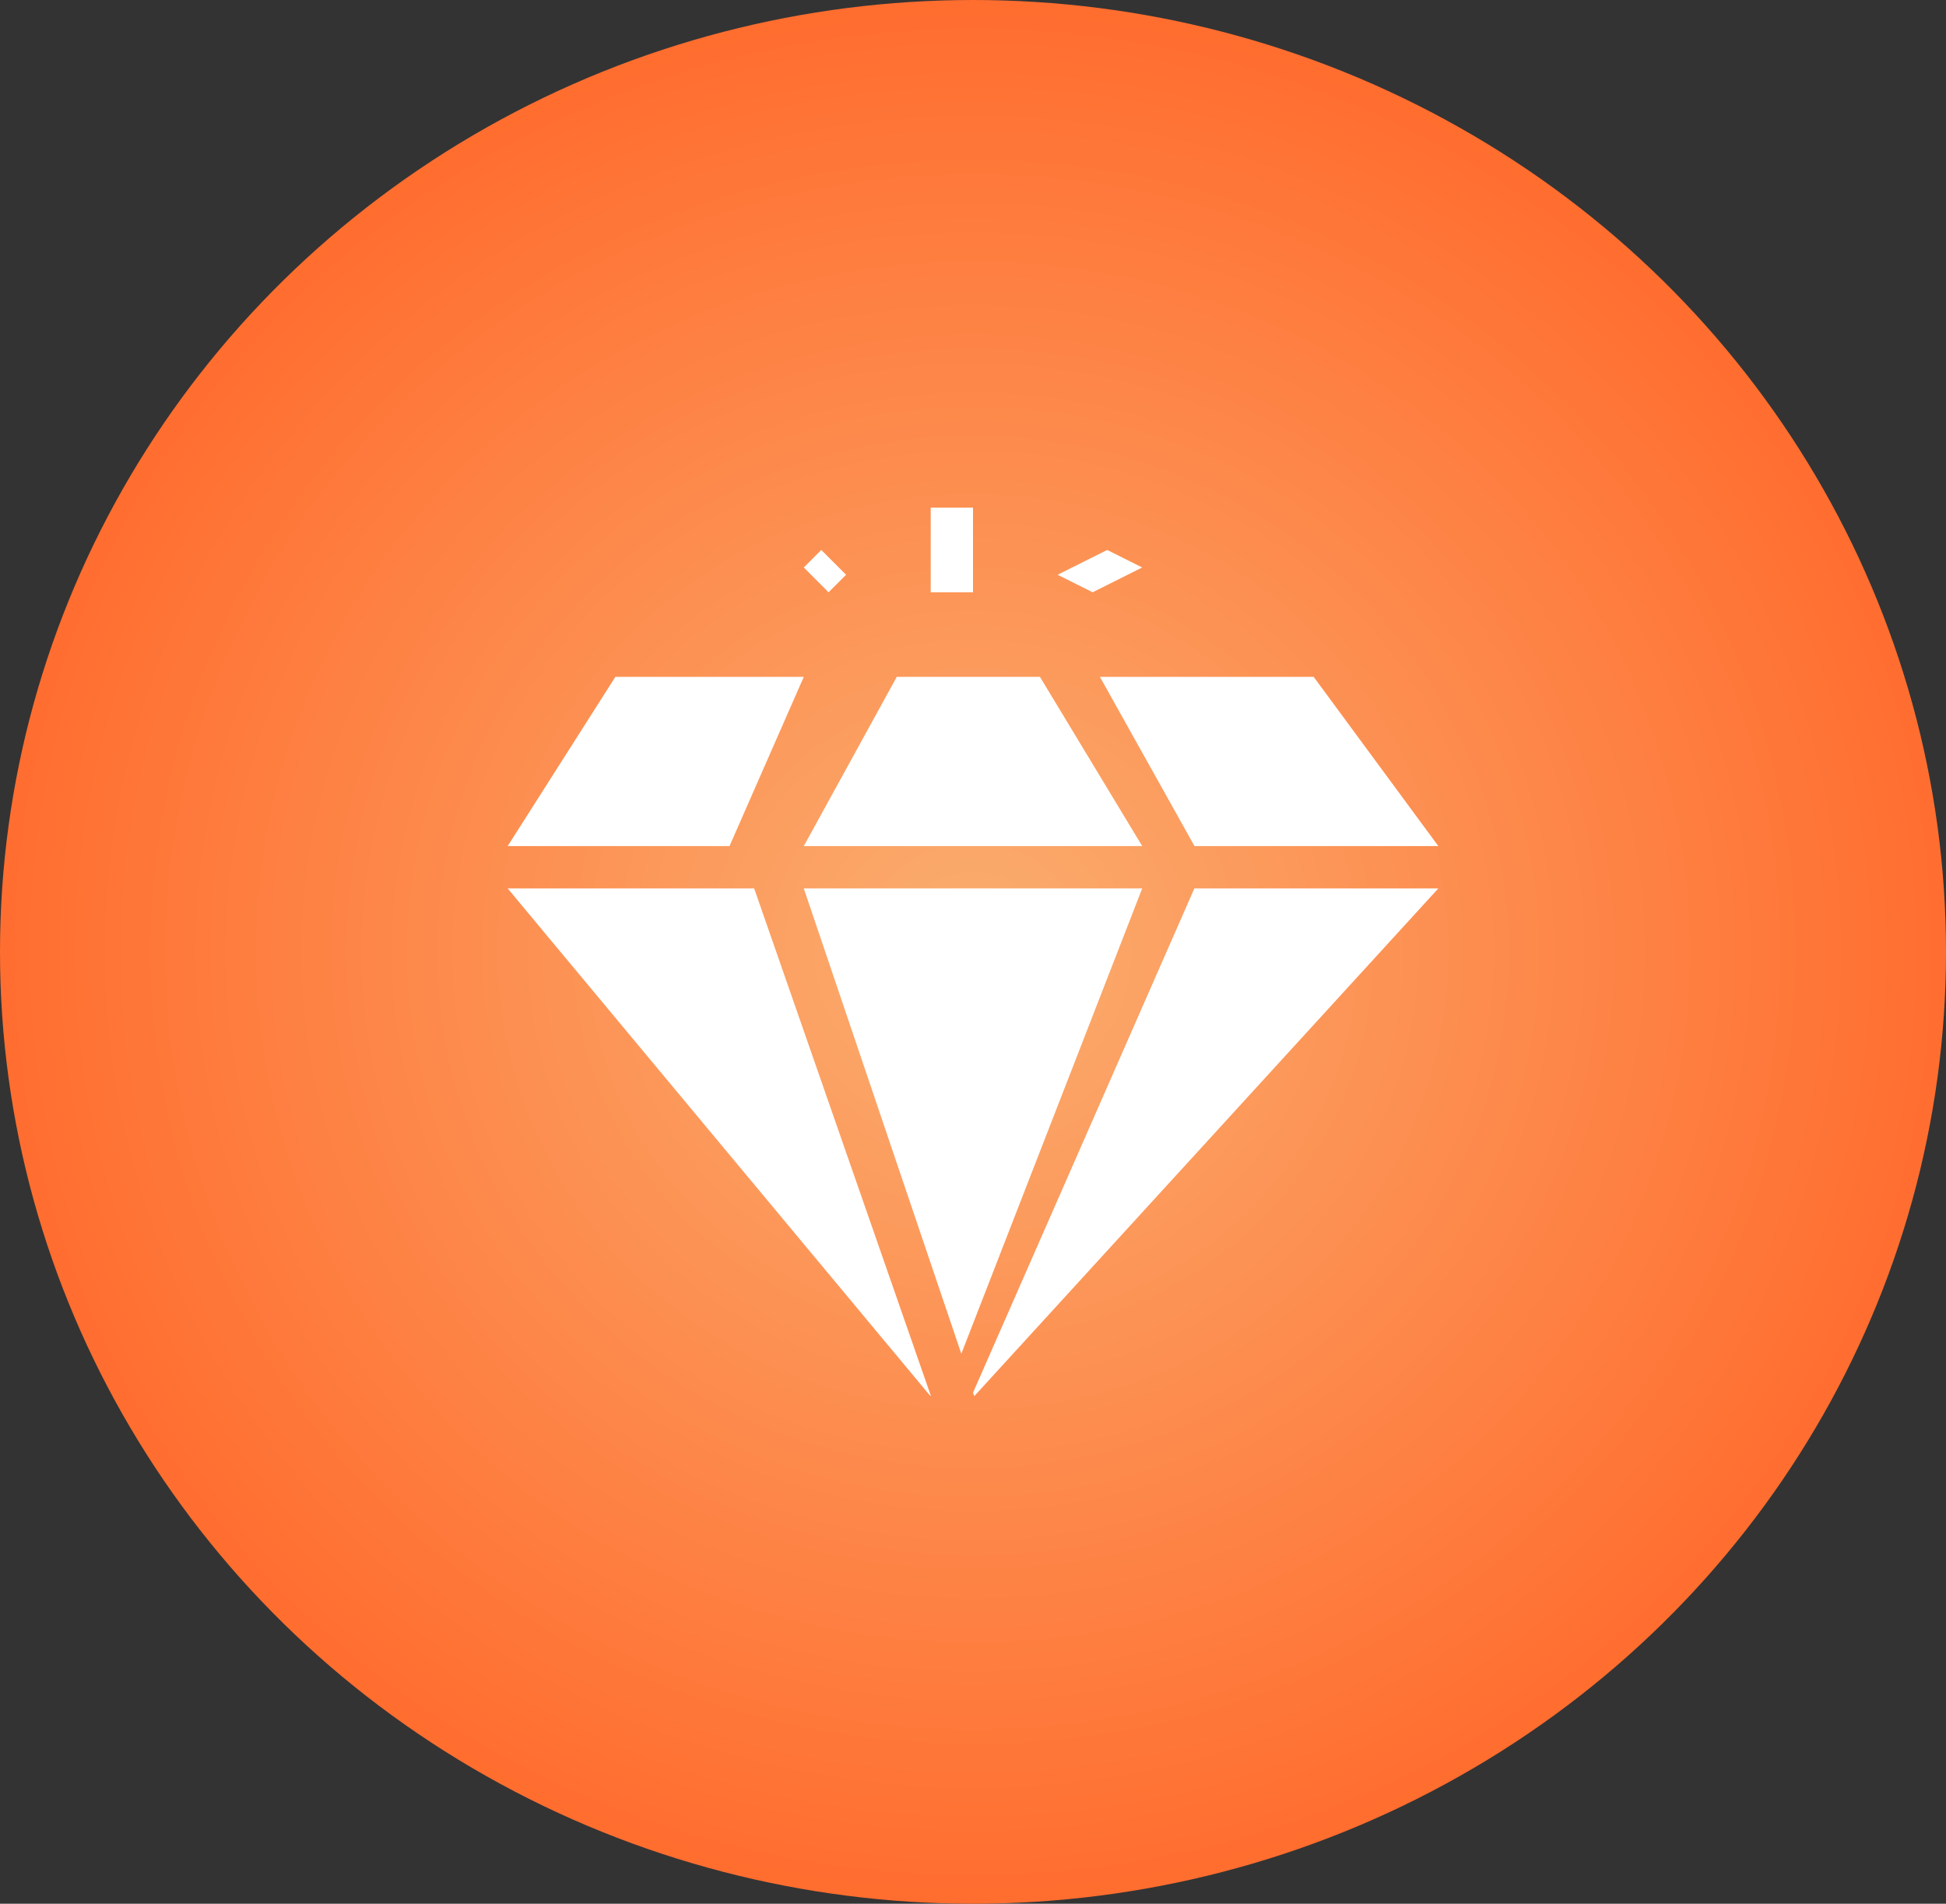 <?xml version="1.0" encoding="UTF-8"?> <svg xmlns="http://www.w3.org/2000/svg" width="46" height="45" viewBox="0 0 46 45" fill="none"><rect x="0" y="0" width="46" height="45" fill="#333333" stroke="none"/> <ellipse cx="23" cy="22.5" rx="23" ry="22.5" fill="url(#paint0_radial)"></ellipse> <path d="M27 20L24.583 16H21.198L19 20H27Z" fill="white"></path> <path d="M19 21L22.724 32L27 21H19Z" fill="white"></path> <path d="M12 21L21.993 33L22 32.983L17.827 21H12Z" fill="white"></path> <path d="M19 16H14.546L12 20H17.244L19 16Z" fill="white"></path> <path d="M28.236 20H34L31.053 16H26L28.236 20Z" fill="white"></path> <path d="M23 32.921L23.032 33L34 21H28.233L23 32.921Z" fill="white"></path> <path d="M22 12H23V14H22V12Z" fill="white"></path> <path d="M19.414 13L20 13.586L19.586 14L19 13.414L19.414 13Z" fill="white"></path> <path d="M26.172 13L27 13.414L25.828 14L25 13.586L26.172 13Z" fill="white"></path> <defs> <radialGradient id="paint0_radial" cx="0" cy="0" r="1" gradientUnits="userSpaceOnUse" gradientTransform="translate(23 22.5) rotate(90) scale(22.5 23)"> <stop stop-color="#FAAE70"></stop> <stop offset="1" stop-color="#FF6D2F"></stop> </radialGradient> </defs> </svg> 